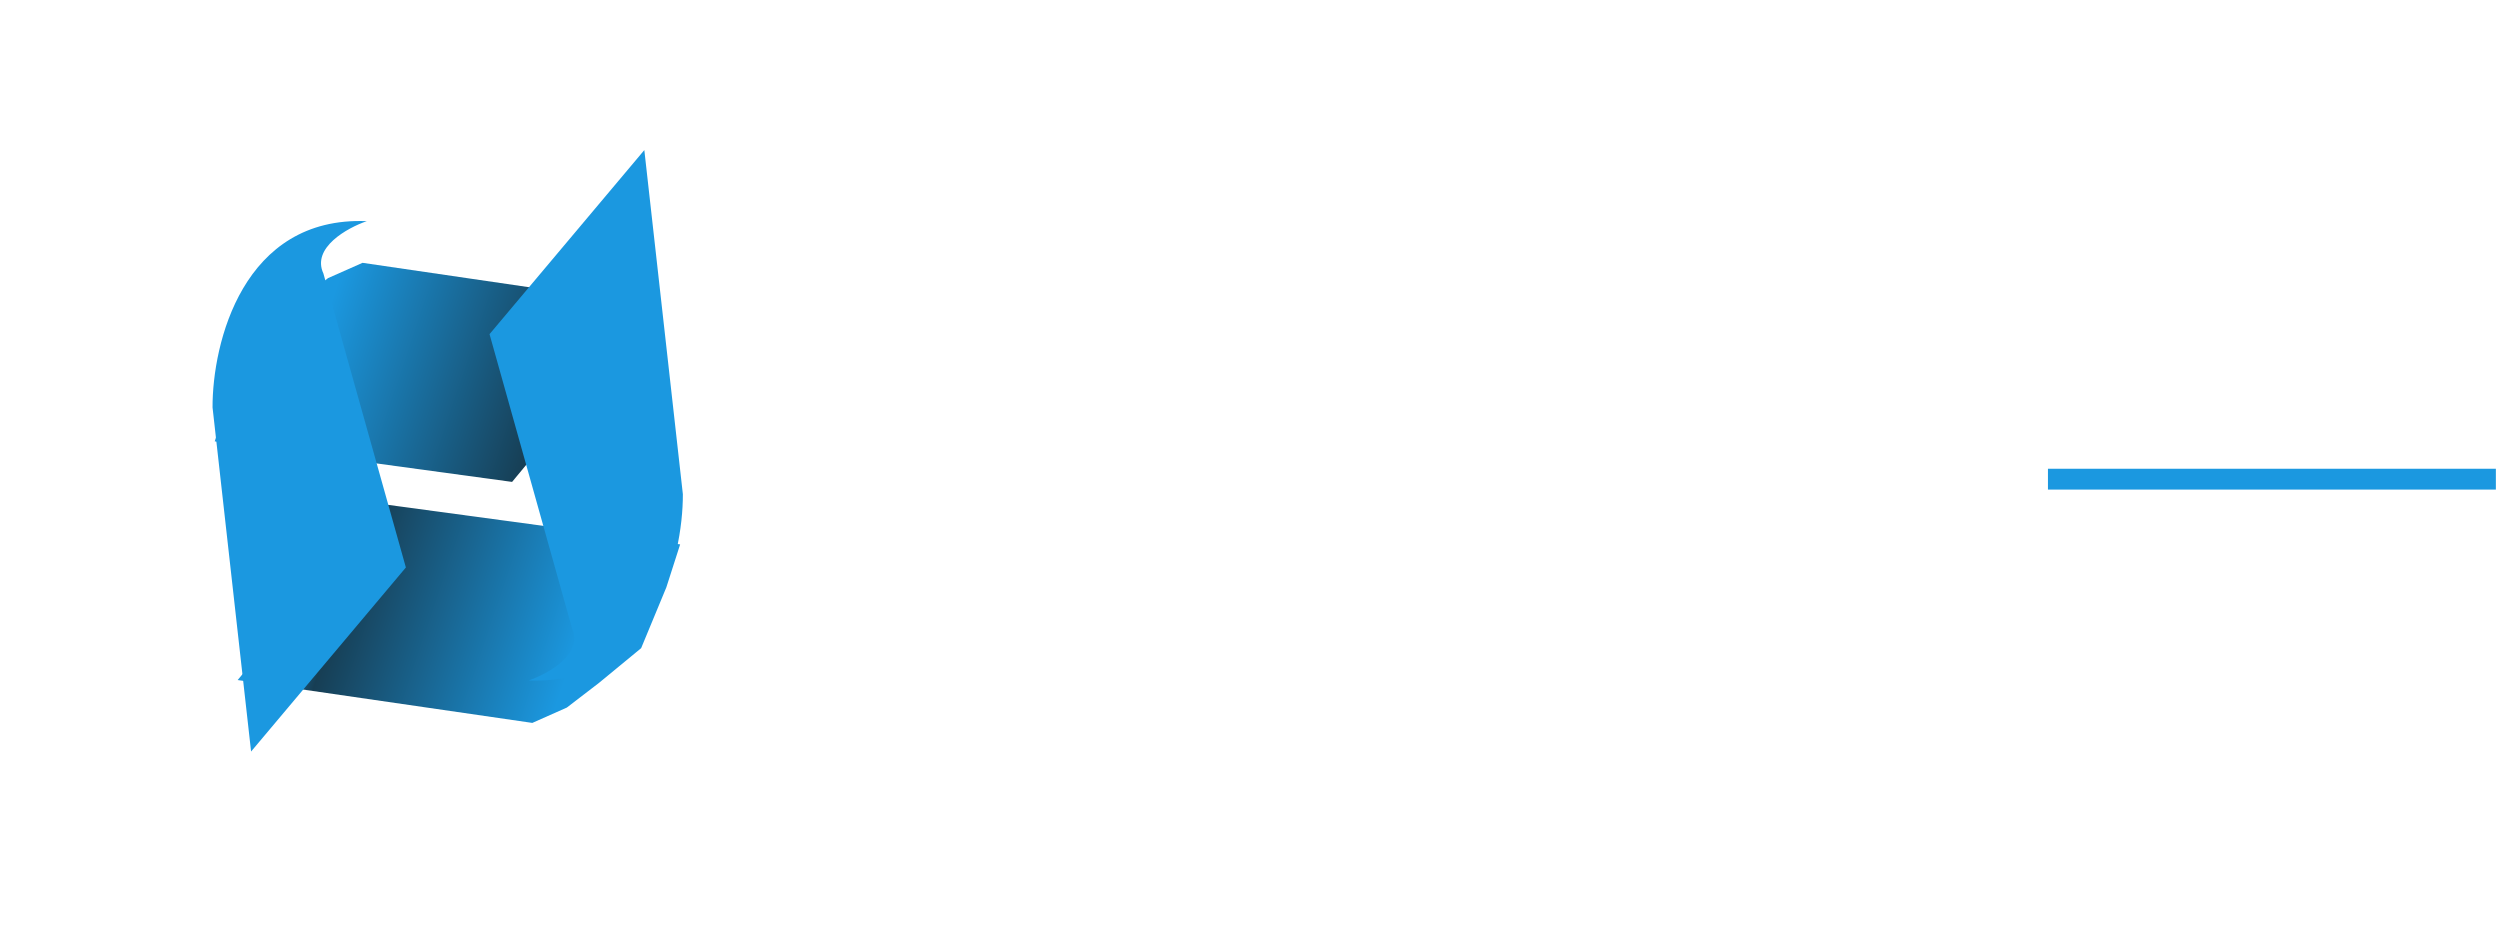 <svg width="240" height="90" viewBox="0 0 240 90" fill="none" xmlns="http://www.w3.org/2000/svg">
<g filter="url(#filter0_d_452_17)">
<path d="M22.815 61.285L51.104 65.399L54.413 63.929L57.505 61.554L61.549 58.224L63.968 52.388L65.294 48.26L36.791 44.404L22.815 61.285Z" fill="url(#paint0_linear_452_17)"/>
</g>
<g filter="url(#filter1_d_452_17)">
<path d="M63.137 25.381L34.803 21.231L31.492 22.699L28.398 25.073L24.352 28.401L21.937 34.24L20.614 38.371L49.161 42.263L63.137 25.381Z" fill="url(#paint1_linear_452_17)"/>
</g>
<path d="M65.555 47.443L61.855 14.408L46.995 32.078L54.912 60.299C56.063 62.773 52.618 64.68 50.751 65.325C62.639 65.808 65.573 53.605 65.555 47.443Z" fill="#1B98E0"/>
<path d="M20.404 39.112L24.104 72.148L38.964 54.477L31.047 26.257C29.896 23.782 33.341 21.875 35.208 21.231C23.32 20.747 20.386 32.95 20.404 39.112Z" fill="#1B98E0"/>
<path d="M82.008 60L79.053 49.05H80.568L83.133 59.04L82.428 58.68H84.213L83.433 59.04L85.518 49.5H86.898L84.513 60H82.008ZM88.593 60L85.968 49.5H87.393L89.748 59.04L88.998 58.68H90.798L90.033 59.04L92.328 49.05H93.798L91.113 60H88.593ZM100.297 60V57.6H100.057V54.825C100.057 54.275 99.912 53.86 99.622 53.58C99.342 53.3 98.927 53.16 98.377 53.16C98.067 53.16 97.747 53.165 97.417 53.175C97.087 53.185 96.772 53.195 96.472 53.205C96.172 53.215 95.912 53.23 95.692 53.25V51.99C95.912 51.97 96.142 51.955 96.382 51.945C96.632 51.925 96.887 51.915 97.147 51.915C97.407 51.905 97.657 51.9 97.897 51.9C98.717 51.9 99.387 52 99.907 52.2C100.427 52.39 100.812 52.705 101.062 53.145C101.312 53.585 101.437 54.18 101.437 54.93V60H100.297ZM97.672 60.21C97.072 60.21 96.552 60.11 96.112 59.91C95.682 59.7 95.347 59.4 95.107 59.01C94.877 58.62 94.762 58.15 94.762 57.6C94.762 57.03 94.887 56.555 95.137 56.175C95.397 55.795 95.772 55.51 96.262 55.32C96.752 55.12 97.342 55.02 98.032 55.02H100.207V56.1H97.972C97.392 56.1 96.947 56.24 96.637 56.52C96.327 56.8 96.172 57.16 96.172 57.6C96.172 58.04 96.327 58.395 96.637 58.665C96.947 58.935 97.392 59.07 97.972 59.07C98.312 59.07 98.637 59.01 98.947 58.89C99.257 58.76 99.512 58.55 99.712 58.26C99.922 57.96 100.037 57.55 100.057 57.03L100.447 57.6C100.397 58.17 100.257 58.65 100.027 59.04C99.807 59.42 99.497 59.71 99.097 59.91C98.707 60.11 98.232 60.21 97.672 60.21ZM107.199 60.09C106.599 60.09 106.079 60.005 105.639 59.835C105.209 59.665 104.874 59.375 104.634 58.965C104.404 58.545 104.289 57.98 104.289 57.27V49.56H105.669V57.45C105.669 57.88 105.784 58.215 106.014 58.455C106.254 58.685 106.589 58.8 107.019 58.8H108.429V60.09H107.199ZM102.909 53.07V51.99H108.429V53.07H102.909ZM113.843 60.27C113.153 60.27 112.553 60.15 112.043 59.91C111.543 59.67 111.128 59.35 110.798 58.95C110.468 58.54 110.218 58.09 110.048 57.6C109.888 57.11 109.808 56.62 109.808 56.13V55.86C109.808 55.35 109.888 54.85 110.048 54.36C110.218 53.87 110.468 53.43 110.798 53.04C111.138 52.64 111.558 52.32 112.058 52.08C112.558 51.84 113.143 51.72 113.813 51.72C114.483 51.72 115.083 51.845 115.613 52.095C116.153 52.345 116.583 52.7 116.903 53.16C117.233 53.61 117.418 54.145 117.458 54.765H116.078C116.008 54.265 115.778 53.85 115.388 53.52C114.998 53.18 114.473 53.01 113.813 53.01C113.243 53.01 112.768 53.14 112.388 53.4C112.008 53.66 111.723 54.015 111.533 54.465C111.343 54.915 111.248 55.425 111.248 55.995C111.248 56.545 111.343 57.05 111.533 57.51C111.723 57.96 112.008 58.32 112.388 58.59C112.778 58.85 113.263 58.98 113.843 58.98C114.293 58.98 114.683 58.9 115.013 58.74C115.343 58.58 115.608 58.365 115.808 58.095C116.008 57.825 116.128 57.52 116.168 57.18H117.548C117.518 57.81 117.333 58.355 116.993 58.815C116.663 59.275 116.223 59.635 115.673 59.895C115.133 60.145 114.523 60.27 113.843 60.27ZM119.504 60V49.05H120.944V55.59H120.584C120.584 54.8 120.684 54.12 120.884 53.55C121.094 52.97 121.414 52.525 121.844 52.215C122.274 51.905 122.824 51.75 123.494 51.75H123.554C124.514 51.75 125.239 52.07 125.729 52.71C126.219 53.34 126.464 54.245 126.464 55.425V60H125.024V55.125C125.024 54.475 124.839 53.97 124.469 53.61C124.109 53.25 123.639 53.07 123.059 53.07C122.419 53.07 121.904 53.285 121.514 53.715C121.134 54.135 120.944 54.69 120.944 55.38V60H119.504ZM129.099 60V51.99H130.239V55.425H130.059C130.059 54.645 130.159 53.985 130.359 53.445C130.569 52.895 130.879 52.475 131.289 52.185C131.699 51.895 132.219 51.75 132.849 51.75H132.909C133.539 51.75 134.059 51.895 134.469 52.185C134.889 52.475 135.199 52.895 135.399 53.445C135.599 53.985 135.699 54.645 135.699 55.425H135.279C135.279 54.645 135.384 53.985 135.594 53.445C135.804 52.895 136.114 52.475 136.524 52.185C136.944 51.895 137.469 51.75 138.099 51.75H138.159C138.789 51.75 139.314 51.895 139.734 52.185C140.154 52.475 140.464 52.895 140.664 53.445C140.874 53.985 140.979 54.645 140.979 55.425V60H139.539V55.11C139.539 54.46 139.379 53.96 139.059 53.61C138.739 53.25 138.294 53.07 137.724 53.07C137.134 53.07 136.659 53.26 136.299 53.64C135.939 54.01 135.759 54.53 135.759 55.2V60H134.319V55.11C134.319 54.46 134.159 53.96 133.839 53.61C133.519 53.25 133.074 53.07 132.504 53.07C131.914 53.07 131.439 53.26 131.079 53.64C130.719 54.01 130.539 54.53 130.539 55.2V60H129.099ZM148.461 60V57.6H148.221V54.825C148.221 54.275 148.076 53.86 147.786 53.58C147.506 53.3 147.091 53.16 146.541 53.16C146.231 53.16 145.911 53.165 145.581 53.175C145.251 53.185 144.936 53.195 144.636 53.205C144.336 53.215 144.076 53.23 143.856 53.25V51.99C144.076 51.97 144.306 51.955 144.546 51.945C144.796 51.925 145.051 51.915 145.311 51.915C145.571 51.905 145.821 51.9 146.061 51.9C146.881 51.9 147.551 52 148.071 52.2C148.591 52.39 148.976 52.705 149.226 53.145C149.476 53.585 149.601 54.18 149.601 54.93V60H148.461ZM145.836 60.21C145.236 60.21 144.716 60.11 144.276 59.91C143.846 59.7 143.511 59.4 143.271 59.01C143.041 58.62 142.926 58.15 142.926 57.6C142.926 57.03 143.051 56.555 143.301 56.175C143.561 55.795 143.936 55.51 144.426 55.32C144.916 55.12 145.506 55.02 146.196 55.02H148.371V56.1H146.136C145.556 56.1 145.111 56.24 144.801 56.52C144.491 56.8 144.336 57.16 144.336 57.6C144.336 58.04 144.491 58.395 144.801 58.665C145.111 58.935 145.556 59.07 146.136 59.07C146.476 59.07 146.801 59.01 147.111 58.89C147.421 58.76 147.676 58.55 147.876 58.26C148.086 57.96 148.201 57.55 148.221 57.03L148.611 57.6C148.561 58.17 148.421 58.65 148.191 59.04C147.971 59.42 147.661 59.71 147.261 59.91C146.871 60.11 146.396 60.21 145.836 60.21ZM152.244 60V51.99H153.384V55.425H153.204C153.204 54.635 153.309 53.97 153.519 53.43C153.739 52.88 154.069 52.465 154.509 52.185C154.949 51.895 155.504 51.75 156.174 51.75H156.234C157.244 51.75 157.989 52.065 158.469 52.695C158.959 53.325 159.204 54.235 159.204 55.425V60H157.764V55.125C157.764 54.505 157.589 54.01 157.239 53.64C156.889 53.26 156.409 53.07 155.799 53.07C155.169 53.07 154.659 53.265 154.269 53.655C153.879 54.045 153.684 54.565 153.684 55.215V60H152.244ZM169.016 60.27C168.106 60.27 167.331 60.12 166.691 59.82C166.051 59.52 165.561 59.105 165.221 58.575C164.881 58.045 164.711 57.445 164.711 56.775H166.181C166.181 57.105 166.266 57.435 166.436 57.765C166.616 58.095 166.911 58.37 167.321 58.59C167.741 58.81 168.306 58.92 169.016 58.92C169.676 58.92 170.216 58.825 170.636 58.635C171.056 58.435 171.366 58.18 171.566 57.87C171.766 57.55 171.866 57.205 171.866 56.835C171.866 56.385 171.671 56.015 171.281 55.725C170.891 55.425 170.321 55.24 169.571 55.17L168.356 55.065C167.386 54.985 166.611 54.685 166.031 54.165C165.451 53.645 165.161 52.96 165.161 52.11C165.161 51.44 165.321 50.855 165.641 50.355C165.971 49.855 166.426 49.465 167.006 49.185C167.586 48.895 168.261 48.75 169.031 48.75C169.791 48.75 170.461 48.89 171.041 49.17C171.621 49.45 172.071 49.845 172.391 50.355C172.721 50.855 172.886 51.455 172.886 52.155H171.416C171.416 51.805 171.331 51.475 171.161 51.165C171.001 50.855 170.746 50.6 170.396 50.4C170.046 50.2 169.591 50.1 169.031 50.1C168.491 50.1 168.041 50.195 167.681 50.385C167.331 50.575 167.066 50.825 166.886 51.135C166.716 51.435 166.631 51.76 166.631 52.11C166.631 52.51 166.786 52.865 167.096 53.175C167.406 53.485 167.866 53.665 168.476 53.715L169.691 53.82C170.441 53.88 171.086 54.04 171.626 54.3C172.176 54.55 172.596 54.89 172.886 55.32C173.186 55.74 173.336 56.245 173.336 56.835C173.336 57.505 173.156 58.1 172.796 58.62C172.436 59.14 171.931 59.545 171.281 59.835C170.631 60.125 169.876 60.27 169.016 60.27ZM175.053 63.12V61.83H176.208C176.548 61.83 176.833 61.785 177.063 61.695C177.303 61.615 177.498 61.475 177.648 61.275C177.808 61.075 177.938 60.81 178.038 60.48L180.558 51.99H181.968L179.298 60.855C179.138 61.385 178.913 61.815 178.623 62.145C178.333 62.485 177.978 62.73 177.558 62.88C177.148 63.04 176.668 63.12 176.118 63.12H175.053ZM177.498 59.82V58.62H179.238V59.82H177.498ZM177.348 59.82L174.483 51.99H175.953L178.698 59.82H177.348ZM186.363 60.24C185.313 60.24 184.498 60.015 183.918 59.565C183.348 59.115 183.053 58.5 183.033 57.72H184.383C184.403 58.03 184.558 58.325 184.848 58.605C185.148 58.875 185.653 59.01 186.363 59.01C187.003 59.01 187.493 58.885 187.833 58.635C188.173 58.375 188.343 58.06 188.343 57.69C188.343 57.36 188.218 57.105 187.968 56.925C187.718 56.735 187.313 56.61 186.753 56.55L185.883 56.46C185.123 56.38 184.503 56.155 184.023 55.785C183.543 55.405 183.303 54.875 183.303 54.195C183.303 53.685 183.433 53.25 183.693 52.89C183.953 52.52 184.313 52.24 184.773 52.05C185.233 51.85 185.763 51.75 186.363 51.75C187.263 51.75 187.993 51.95 188.553 52.35C189.113 52.75 189.403 53.345 189.423 54.135H188.073C188.063 53.815 187.913 53.545 187.623 53.325C187.343 53.095 186.923 52.98 186.363 52.98C185.803 52.98 185.378 53.095 185.088 53.325C184.798 53.555 184.653 53.845 184.653 54.195C184.653 54.495 184.753 54.735 184.953 54.915C185.163 55.095 185.503 55.21 185.973 55.26L186.843 55.35C187.703 55.44 188.393 55.68 188.913 56.07C189.433 56.45 189.693 56.99 189.693 57.69C189.693 58.19 189.548 58.635 189.258 59.025C188.978 59.405 188.588 59.705 188.088 59.925C187.588 60.135 187.013 60.24 186.363 60.24ZM194.9 60.09C194.3 60.09 193.78 60.005 193.34 59.835C192.91 59.665 192.575 59.375 192.335 58.965C192.105 58.545 191.99 57.98 191.99 57.27V49.56H193.37V57.45C193.37 57.88 193.485 58.215 193.715 58.455C193.955 58.685 194.29 58.8 194.72 58.8H196.13V60.09H194.9ZM190.61 53.07V51.99H196.13V53.07H190.61ZM201.513 60.27C200.813 60.27 200.208 60.15 199.698 59.91C199.188 59.67 198.773 59.355 198.453 58.965C198.133 58.565 197.893 58.12 197.733 57.63C197.583 57.14 197.508 56.64 197.508 56.13V55.86C197.508 55.34 197.583 54.835 197.733 54.345C197.893 53.855 198.133 53.415 198.453 53.025C198.773 52.625 199.178 52.31 199.668 52.08C200.168 51.84 200.753 51.72 201.423 51.72C202.293 51.72 203.008 51.91 203.568 52.29C204.138 52.66 204.558 53.14 204.828 53.73C205.108 54.32 205.248 54.95 205.248 55.62V56.265H198.138V55.185H204.198L203.868 55.77C203.868 55.2 203.778 54.71 203.598 54.3C203.418 53.88 203.148 53.555 202.788 53.325C202.428 53.095 201.973 52.98 201.423 52.98C200.853 52.98 200.378 53.11 199.998 53.37C199.628 53.63 199.348 53.985 199.158 54.435C198.978 54.885 198.888 55.405 198.888 55.995C198.888 56.565 198.978 57.08 199.158 57.54C199.348 57.99 199.638 58.35 200.028 58.62C200.418 58.88 200.913 59.01 201.513 59.01C202.143 59.01 202.653 58.87 203.043 58.59C203.443 58.31 203.683 57.985 203.763 57.615H205.113C205.003 58.165 204.783 58.64 204.453 59.04C204.123 59.44 203.708 59.745 203.208 59.955C202.708 60.165 202.143 60.27 201.513 60.27ZM207.292 60V51.99H208.432V55.425H208.252C208.252 54.645 208.352 53.985 208.552 53.445C208.762 52.895 209.072 52.475 209.482 52.185C209.892 51.895 210.412 51.75 211.042 51.75H211.102C211.732 51.75 212.252 51.895 212.662 52.185C213.082 52.475 213.392 52.895 213.592 53.445C213.792 53.985 213.892 54.645 213.892 55.425H213.472C213.472 54.645 213.577 53.985 213.787 53.445C213.997 52.895 214.307 52.475 214.717 52.185C215.137 51.895 215.662 51.75 216.292 51.75H216.352C216.982 51.75 217.507 51.895 217.927 52.185C218.347 52.475 218.657 52.895 218.857 53.445C219.067 53.985 219.172 54.645 219.172 55.425V60H217.732V55.11C217.732 54.46 217.572 53.96 217.252 53.61C216.932 53.25 216.487 53.07 215.917 53.07C215.327 53.07 214.852 53.26 214.492 53.64C214.132 54.01 213.952 54.53 213.952 55.2V60H212.512V55.11C212.512 54.46 212.352 53.96 212.032 53.61C211.712 53.25 211.267 53.07 210.697 53.07C210.107 53.07 209.632 53.26 209.272 53.64C208.912 54.01 208.732 54.53 208.732 55.2V60H207.292ZM221.524 60V58.17H223.264V60H221.524Z" fill="white"/>
<path d="M196.603 46H239.603" stroke="#1B98E0" stroke-width="2"/>
<defs>
<filter id="filter0_d_452_17" x="2.815" y="28.404" width="82.479" height="60.995" filterUnits="userSpaceOnUse" color-interpolation-filters="sRGB">
<feFlood flood-opacity="0" result="BackgroundImageFix"/>
<feColorMatrix in="SourceAlpha" type="matrix" values="0 0 0 0 0 0 0 0 0 0 0 0 0 0 0 0 0 0 127 0" result="hardAlpha"/>
<feOffset dy="4"/>
<feGaussianBlur stdDeviation="10"/>
<feComposite in2="hardAlpha" operator="out"/>
<feColorMatrix type="matrix" values="0 0 0 0 0 0 0 0 0 0 0 0 0 0 0 0 0 0 0.25 0"/>
<feBlend mode="normal" in2="BackgroundImageFix" result="effect1_dropShadow_452_17"/>
<feBlend mode="normal" in="SourceGraphic" in2="effect1_dropShadow_452_17" result="shape"/>
</filter>
<filter id="filter1_d_452_17" x="0.614" y="5.231" width="82.523" height="61.032" filterUnits="userSpaceOnUse" color-interpolation-filters="sRGB">
<feFlood flood-opacity="0" result="BackgroundImageFix"/>
<feColorMatrix in="SourceAlpha" type="matrix" values="0 0 0 0 0 0 0 0 0 0 0 0 0 0 0 0 0 0 127 0" result="hardAlpha"/>
<feOffset dy="4"/>
<feGaussianBlur stdDeviation="10"/>
<feComposite in2="hardAlpha" operator="out"/>
<feColorMatrix type="matrix" values="0 0 0 0 0 0 0 0 0 0 0 0 0 0 0 0 0 0 0.25 0"/>
<feBlend mode="normal" in2="BackgroundImageFix" result="effect1_dropShadow_452_17"/>
<feBlend mode="normal" in="SourceGraphic" in2="effect1_dropShadow_452_17" result="shape"/>
</filter>
<linearGradient id="paint0_linear_452_17" x1="25.267" y1="58.323" x2="52.167" y2="67.407" gradientUnits="userSpaceOnUse">
<stop stop-color="#1B98E0"/>
<stop offset="0.203" stop-color="#173E54"/>
<stop offset="1" stop-color="#1B98E0"/>
</linearGradient>
<linearGradient id="paint1_linear_452_17" x1="60.684" y1="28.344" x2="33.723" y2="19.263" gradientUnits="userSpaceOnUse">
<stop stop-color="#1B98E0"/>
<stop offset="0.203" stop-color="#173E54"/>
<stop offset="1" stop-color="#1B98E0"/>
</linearGradient>
</defs>
</svg>
